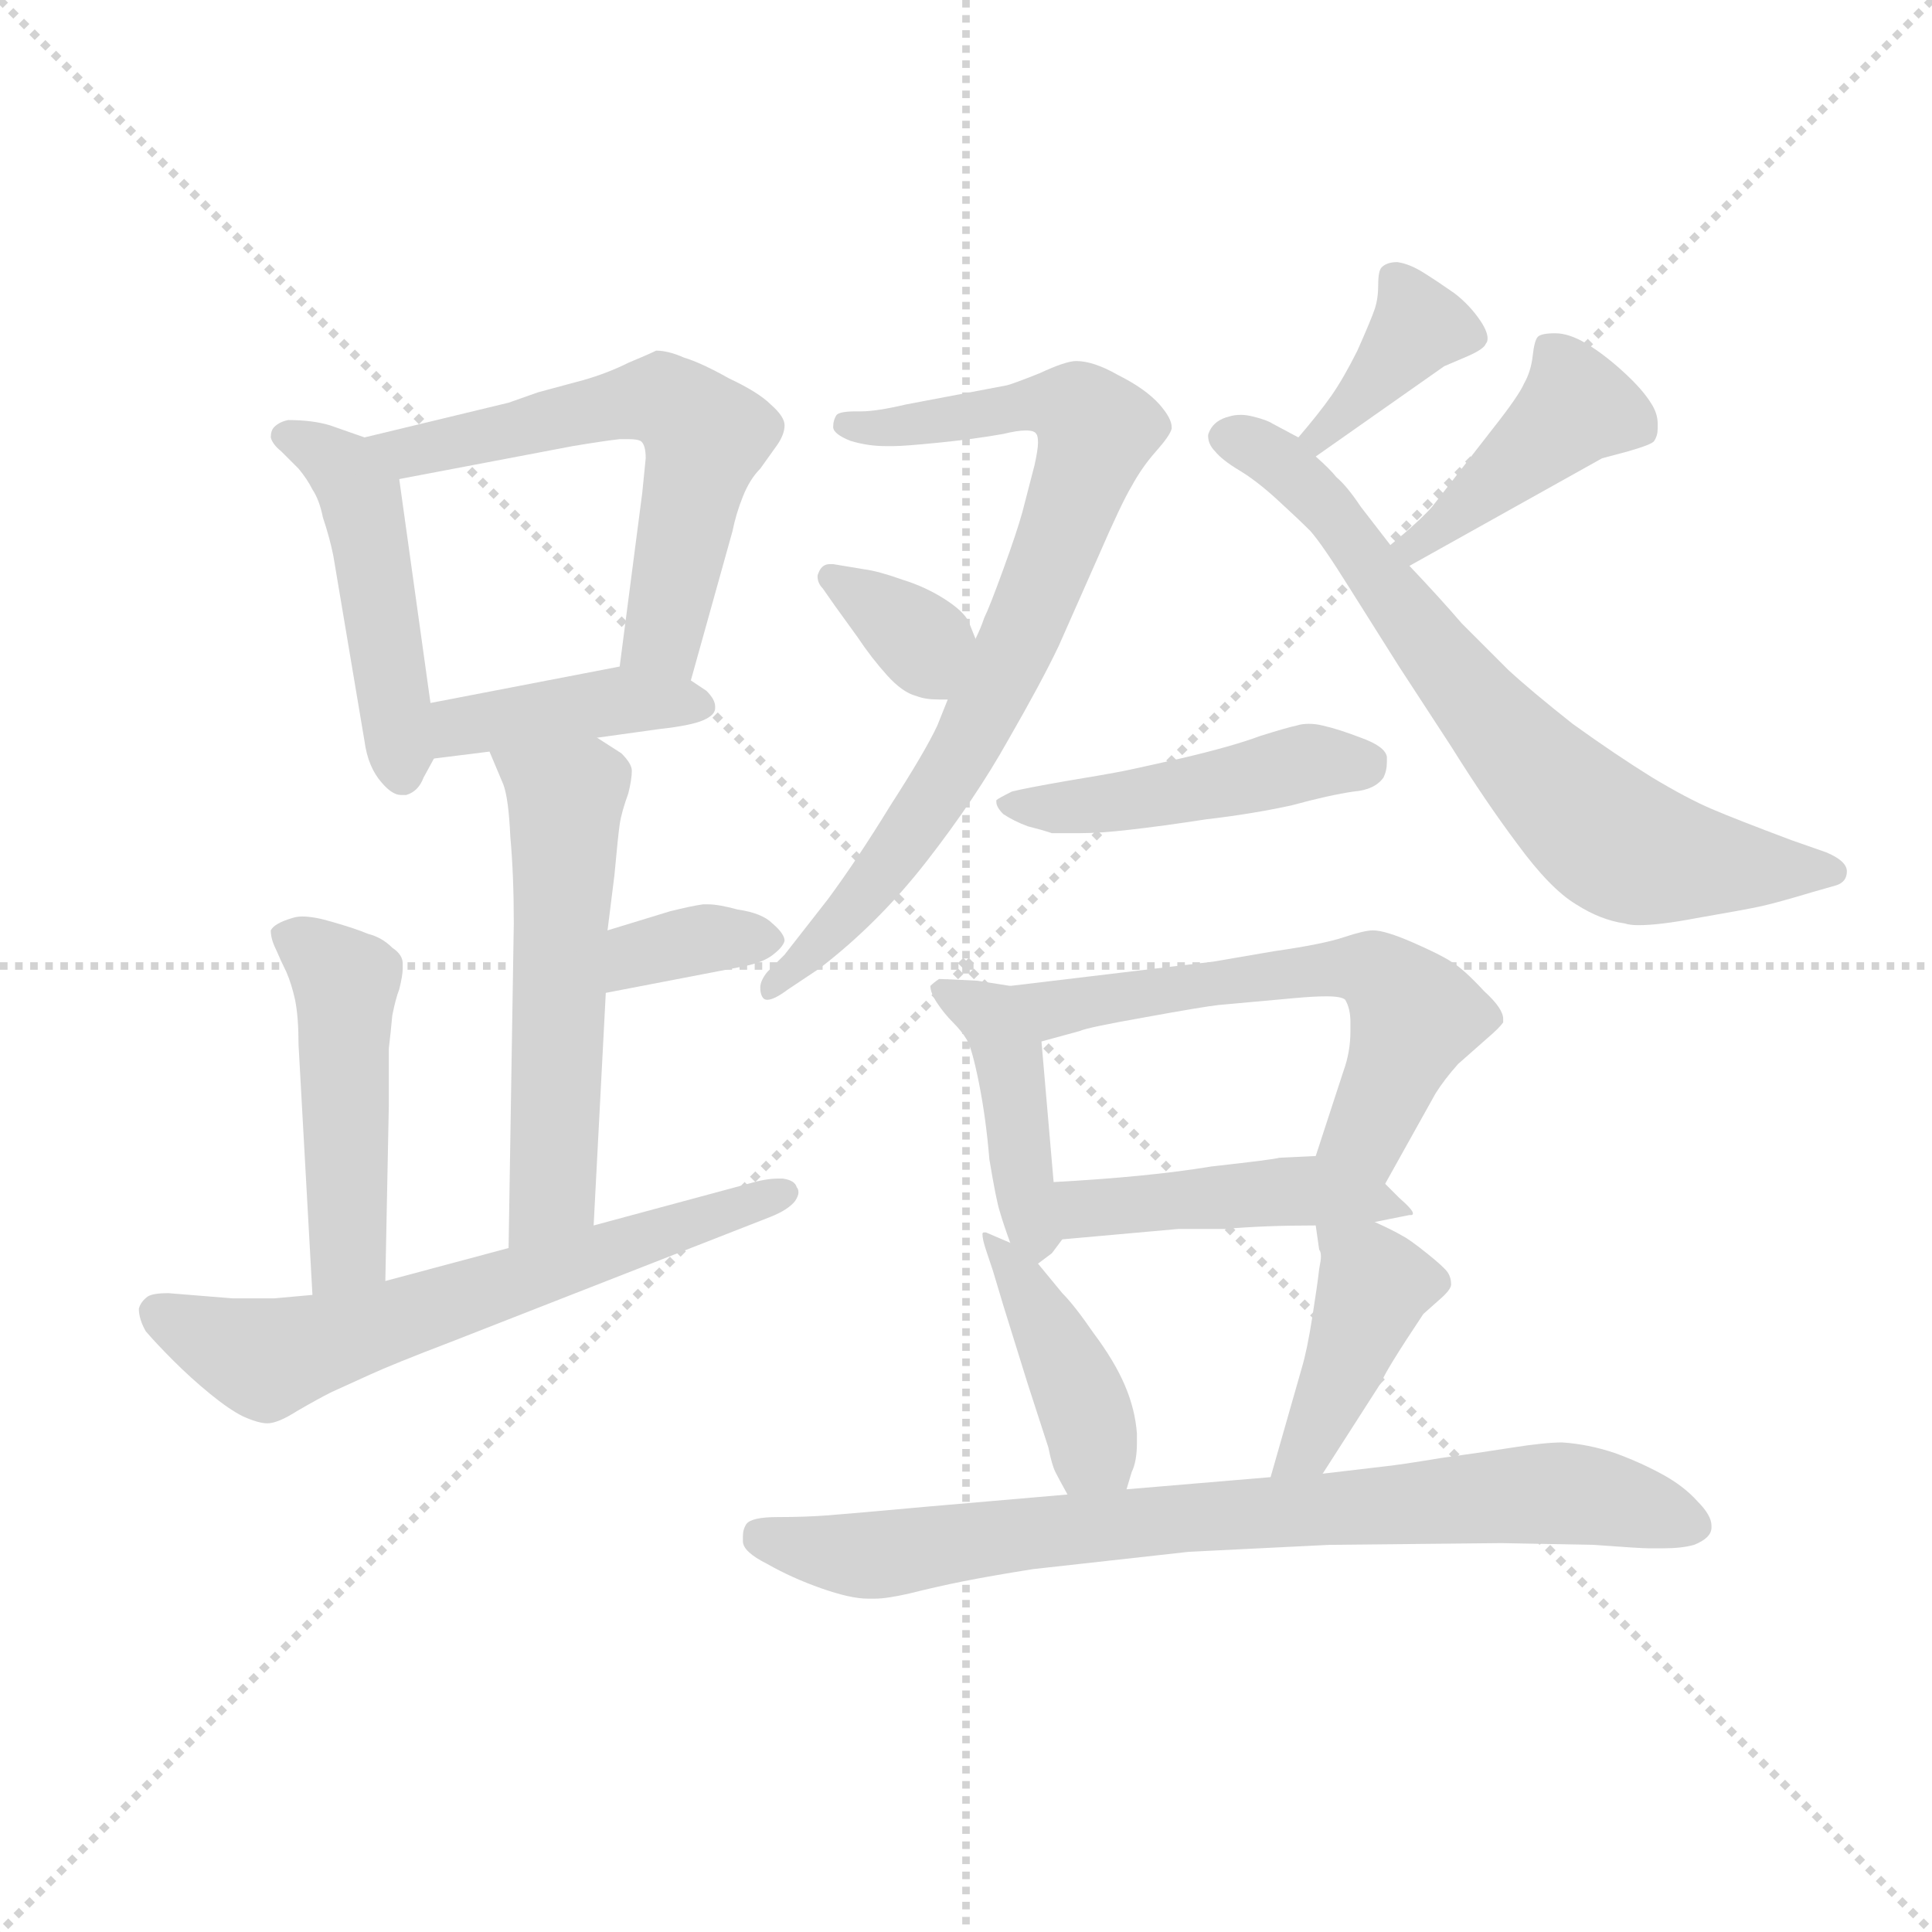 <svg version="1.1" viewBox="0 0 1024 1024" xmlns="http://www.w3.org/2000/svg">
  <g stroke="lightgray" stroke-dasharray="1,1" stroke-width="1" transform="scale(4, 4)">
    <line x1="0" y1="0" x2="256" y2="256"></line>
    <line x1="256" y1="0" x2="0" y2="256"></line>
    <line x1="128" y1="0" x2="128" y2="256"></line>
    <line x1="0" y1="128" x2="256" y2="128"></line>
  </g>
  <g transform="scale(0.92, -0.92) translate(60, -830)">
    <style type="text/css">
      
        @keyframes keyframes0 {
          from {
            stroke: blue;
            stroke-dashoffset: 474;
            stroke-width: 128;
          }
          61% {
            animation-timing-function: step-end;
            stroke: blue;
            stroke-dashoffset: 0;
            stroke-width: 128;
          }
          to {
            stroke: black;
            stroke-width: 1024;
          }
        }
        #make-me-a-hanzi-animation-0 {
          animation: keyframes0 0.636s both;
          animation-delay: 0s;
          animation-timing-function: linear;
        }
      
        @keyframes keyframes1 {
          from {
            stroke: blue;
            stroke-dashoffset: 594;
            stroke-width: 128;
          }
          66% {
            animation-timing-function: step-end;
            stroke: blue;
            stroke-dashoffset: 0;
            stroke-width: 128;
          }
          to {
            stroke: black;
            stroke-width: 1024;
          }
        }
        #make-me-a-hanzi-animation-1 {
          animation: keyframes1 0.733s both;
          animation-delay: 0.636s;
          animation-timing-function: linear;
        }
      
        @keyframes keyframes2 {
          from {
            stroke: blue;
            stroke-dashoffset: 412;
            stroke-width: 128;
          }
          57% {
            animation-timing-function: step-end;
            stroke: blue;
            stroke-dashoffset: 0;
            stroke-width: 128;
          }
          to {
            stroke: black;
            stroke-width: 1024;
          }
        }
        #make-me-a-hanzi-animation-2 {
          animation: keyframes2 0.585s both;
          animation-delay: 1.369s;
          animation-timing-function: linear;
        }
      
        @keyframes keyframes3 {
          from {
            stroke: blue;
            stroke-dashoffset: 556;
            stroke-width: 128;
          }
          64% {
            animation-timing-function: step-end;
            stroke: blue;
            stroke-dashoffset: 0;
            stroke-width: 128;
          }
          to {
            stroke: black;
            stroke-width: 1024;
          }
        }
        #make-me-a-hanzi-animation-3 {
          animation: keyframes3 0.702s both;
          animation-delay: 1.954s;
          animation-timing-function: linear;
        }
      
        @keyframes keyframes4 {
          from {
            stroke: blue;
            stroke-dashoffset: 350;
            stroke-width: 128;
          }
          53% {
            animation-timing-function: step-end;
            stroke: blue;
            stroke-dashoffset: 0;
            stroke-width: 128;
          }
          to {
            stroke: black;
            stroke-width: 1024;
          }
        }
        #make-me-a-hanzi-animation-4 {
          animation: keyframes4 0.535s both;
          animation-delay: 2.657s;
          animation-timing-function: linear;
        }
      
        @keyframes keyframes5 {
          from {
            stroke: blue;
            stroke-dashoffset: 475;
            stroke-width: 128;
          }
          61% {
            animation-timing-function: step-end;
            stroke: blue;
            stroke-dashoffset: 0;
            stroke-width: 128;
          }
          to {
            stroke: black;
            stroke-width: 1024;
          }
        }
        #make-me-a-hanzi-animation-5 {
          animation: keyframes5 0.637s both;
          animation-delay: 3.192s;
          animation-timing-function: linear;
        }
      
        @keyframes keyframes6 {
          from {
            stroke: blue;
            stroke-dashoffset: 638;
            stroke-width: 128;
          }
          67% {
            animation-timing-function: step-end;
            stroke: blue;
            stroke-dashoffset: 0;
            stroke-width: 128;
          }
          to {
            stroke: black;
            stroke-width: 1024;
          }
        }
        #make-me-a-hanzi-animation-6 {
          animation: keyframes6 0.769s both;
          animation-delay: 3.828s;
          animation-timing-function: linear;
        }
      
        @keyframes keyframes7 {
          from {
            stroke: blue;
            stroke-dashoffset: 783;
            stroke-width: 128;
          }
          72% {
            animation-timing-function: step-end;
            stroke: blue;
            stroke-dashoffset: 0;
            stroke-width: 128;
          }
          to {
            stroke: black;
            stroke-width: 1024;
          }
        }
        #make-me-a-hanzi-animation-7 {
          animation: keyframes7 0.887s both;
          animation-delay: 4.597s;
          animation-timing-function: linear;
        }
      
        @keyframes keyframes8 {
          from {
            stroke: blue;
            stroke-dashoffset: 348;
            stroke-width: 128;
          }
          53% {
            animation-timing-function: step-end;
            stroke: blue;
            stroke-dashoffset: 0;
            stroke-width: 128;
          }
          to {
            stroke: black;
            stroke-width: 1024;
          }
        }
        #make-me-a-hanzi-animation-8 {
          animation: keyframes8 0.533s both;
          animation-delay: 5.485s;
          animation-timing-function: linear;
        }
      
        @keyframes keyframes9 {
          from {
            stroke: blue;
            stroke-dashoffset: 374;
            stroke-width: 128;
          }
          55% {
            animation-timing-function: step-end;
            stroke: blue;
            stroke-dashoffset: 0;
            stroke-width: 128;
          }
          to {
            stroke: black;
            stroke-width: 1024;
          }
        }
        #make-me-a-hanzi-animation-9 {
          animation: keyframes9 0.554s both;
          animation-delay: 6.018s;
          animation-timing-function: linear;
        }
      
        @keyframes keyframes10 {
          from {
            stroke: blue;
            stroke-dashoffset: 711;
            stroke-width: 128;
          }
          70% {
            animation-timing-function: step-end;
            stroke: blue;
            stroke-dashoffset: 0;
            stroke-width: 128;
          }
          to {
            stroke: black;
            stroke-width: 1024;
          }
        }
        #make-me-a-hanzi-animation-10 {
          animation: keyframes10 0.829s both;
          animation-delay: 6.572s;
          animation-timing-function: linear;
        }
      
        @keyframes keyframes11 {
          from {
            stroke: blue;
            stroke-dashoffset: 427;
            stroke-width: 128;
          }
          58% {
            animation-timing-function: step-end;
            stroke: blue;
            stroke-dashoffset: 0;
            stroke-width: 128;
          }
          to {
            stroke: black;
            stroke-width: 1024;
          }
        }
        #make-me-a-hanzi-animation-11 {
          animation: keyframes11 0.597s both;
          animation-delay: 7.401s;
          animation-timing-function: linear;
        }
      
        @keyframes keyframes12 {
          from {
            stroke: blue;
            stroke-dashoffset: 471;
            stroke-width: 128;
          }
          61% {
            animation-timing-function: step-end;
            stroke: blue;
            stroke-dashoffset: 0;
            stroke-width: 128;
          }
          to {
            stroke: black;
            stroke-width: 1024;
          }
        }
        #make-me-a-hanzi-animation-12 {
          animation: keyframes12 0.633s both;
          animation-delay: 7.998s;
          animation-timing-function: linear;
        }
      
        @keyframes keyframes13 {
          from {
            stroke: blue;
            stroke-dashoffset: 425;
            stroke-width: 128;
          }
          58% {
            animation-timing-function: step-end;
            stroke: blue;
            stroke-dashoffset: 0;
            stroke-width: 128;
          }
          to {
            stroke: black;
            stroke-width: 1024;
          }
        }
        #make-me-a-hanzi-animation-13 {
          animation: keyframes13 0.596s both;
          animation-delay: 8.632s;
          animation-timing-function: linear;
        }
      
        @keyframes keyframes14 {
          from {
            stroke: blue;
            stroke-dashoffset: 592;
            stroke-width: 128;
          }
          66% {
            animation-timing-function: step-end;
            stroke: blue;
            stroke-dashoffset: 0;
            stroke-width: 128;
          }
          to {
            stroke: black;
            stroke-width: 1024;
          }
        }
        #make-me-a-hanzi-animation-14 {
          animation: keyframes14 0.732s both;
          animation-delay: 9.228s;
          animation-timing-function: linear;
        }
      
        @keyframes keyframes15 {
          from {
            stroke: blue;
            stroke-dashoffset: 451;
            stroke-width: 128;
          }
          59% {
            animation-timing-function: step-end;
            stroke: blue;
            stroke-dashoffset: 0;
            stroke-width: 128;
          }
          to {
            stroke: black;
            stroke-width: 1024;
          }
        }
        #make-me-a-hanzi-animation-15 {
          animation: keyframes15 0.617s both;
          animation-delay: 9.959s;
          animation-timing-function: linear;
        }
      
        @keyframes keyframes16 {
          from {
            stroke: blue;
            stroke-dashoffset: 416;
            stroke-width: 128;
          }
          58% {
            animation-timing-function: step-end;
            stroke: blue;
            stroke-dashoffset: 0;
            stroke-width: 128;
          }
          to {
            stroke: black;
            stroke-width: 1024;
          }
        }
        #make-me-a-hanzi-animation-16 {
          animation: keyframes16 0.589s both;
          animation-delay: 10.576s;
          animation-timing-function: linear;
        }
      
        @keyframes keyframes17 {
          from {
            stroke: blue;
            stroke-dashoffset: 416;
            stroke-width: 128;
          }
          58% {
            animation-timing-function: step-end;
            stroke: blue;
            stroke-dashoffset: 0;
            stroke-width: 128;
          }
          to {
            stroke: black;
            stroke-width: 1024;
          }
        }
        #make-me-a-hanzi-animation-17 {
          animation: keyframes17 0.589s both;
          animation-delay: 11.165s;
          animation-timing-function: linear;
        }
      
        @keyframes keyframes18 {
          from {
            stroke: blue;
            stroke-dashoffset: 800;
            stroke-width: 128;
          }
          72% {
            animation-timing-function: step-end;
            stroke: blue;
            stroke-dashoffset: 0;
            stroke-width: 128;
          }
          to {
            stroke: black;
            stroke-width: 1024;
          }
        }
        #make-me-a-hanzi-animation-18 {
          animation: keyframes18 0.901s both;
          animation-delay: 11.753s;
          animation-timing-function: linear;
        }
      
    </style>
    
      <path d="M 150 578 L 130 585 Q 120 588 106 588 Q 101 587 98 584 Q 96 582 96 578 Q 97 574 102 570 L 112 560 Q 117 554 120 548 Q 124 542 126 532 Q 130 520 132 510 L 150 403 Q 152 388 160 379 Q 166 372 171 372 L 174 372 Q 181 374 184 382 L 190 393 C 192 397 192 397 188 425 L 170 554 C 168 572 168 572 150 578 Z" fill="lightgray"></path>
    
      <path d="M 338 438 L 362 524 Q 364 534 368 544 Q 372 554 378 560 L 388 574 Q 392 580 392 585 Q 392 590 384 597 Q 377 604 360 612 Q 344 621 334 624 Q 325 628 318 628 Q 314 626 302 621 Q 290 615 276 611 L 250 604 Q 236 599 233 598 L 150 578 C 121 571 141 548 170 554 L 270 573 Q 288 576 297 577 L 302 577 Q 307 577 309 576 Q 312 574 312 566 L 310 546 L 297 446 C 293 416 330 409 338 438 Z" fill="lightgray"></path>
    
      <path d="M 284 405 L 320 410 Q 338 412 345 415 Q 352 418 352 422 L 352 423 Q 352 427 347 432 L 338 438 C 319 450 319 450 297 446 L 188 425 C 159 419 160 389 190 393 L 222 397 L 284 405 Z" fill="lightgray"></path>
    
      <path d="M 282 124 L 289 258 L 290 294 L 294 326 Q 296 348 297 355 Q 298 362 302 373 Q 304 381 304 386 Q 304 390 298 396 L 284 405 C 259 421 210 425 222 397 L 230 378 Q 233 370 234 348 Q 236 326 236 298 L 233 111 C 233 81 280 94 282 124 Z" fill="lightgray"></path>
    
      <path d="M 289 258 L 367 273 Q 378 275 384 279 Q 391 284 392 288 Q 392 292 385 298 Q 379 304 365 306 Q 354 309 348 309 L 345 309 Q 338 308 326 305 L 290 294 C 261 285 260 252 289 258 Z" fill="lightgray"></path>
    
      <path d="M 162 92 L 164 193 L 164 226 Q 165 234 166 245 Q 168 255 170 260 Q 172 268 172 272 L 172 275 Q 172 280 166 284 Q 160 290 152 292 Q 145 295 131 299 Q 121 302 114 302 Q 111 302 108 301 Q 98 298 96 294 Q 96 289 99 283 Q 102 276 105 270 Q 108 263 110 254 Q 112 244 112 228 L 120 84 C 122 54 161 62 162 92 Z" fill="lightgray"></path>
    
      <path d="M 233 111 L 162 92 L 120 84 L 98 82 L 74 82 L 37 85 Q 28 85 25 83 Q 21 80 20 76 Q 20 70 24 63 Q 30 56 40 46 Q 50 36 61 27 Q 72 18 80 14 Q 89 10 94 10 Q 100 10 111 17 Q 123 24 131 28 L 153 38 Q 166 44 200 57 L 384 129 Q 394 133 398 138 Q 400 141 400 143 Q 400 145 399 146 Q 398 150 391 151 L 388 151 Q 381 151 371 148 L 282 124 L 233 111 Z" fill="lightgray"></path>
    
      <path d="M 486 427 L 480 412 Q 473 397 453 366 Q 434 335 417 312 L 392 280 L 382 270 Q 378 265 378 261 Q 378 258 379 256 Q 380 254 382 254 Q 386 254 394 260 L 412 272 Q 446 298 474 334 Q 502 370 521 404 Q 540 437 550 458 L 573 510 Q 586 540 592 550 Q 598 561 606 570 Q 614 579 615 583 L 615 584 Q 615 589 608 597 Q 600 606 584 614 Q 570 622 560 622 Q 554 622 539 615 Q 524 609 520 608 L 462 597 Q 445 593 436 593 L 433 593 Q 424 593 422 591 Q 420 588 420 584 Q 420 580 430 576 Q 440 573 450 573 L 455 573 Q 461 573 481 575 Q 501 577 518 580 Q 526 582 531 582 Q 536 582 537 580 Q 538 579 538 575 Q 538 571 536 562 L 529 535 Q 526 524 518 502 Q 510 480 507 474 Q 505 468 502 462 L 486 427 Z" fill="lightgray"></path>
    
      <path d="M 502 462 L 498 472 Q 495 478 484 485 Q 473 492 460 496 Q 446 501 438 502 L 420 505 L 418 505 Q 414 505 412 501 Q 411 499 411 498 Q 411 494 414 491 L 421 481 L 434 463 Q 442 451 451 441 Q 460 431 468 429 Q 473 427 481 427 L 486 427 C 516 427 513 434 502 462 Z" fill="lightgray"></path>
    
      <path d="M 698 567 L 772 619 L 786 625 Q 795 629 796 632 Q 797 633 797 635 Q 797 639 793 645 Q 787 654 778 661 Q 768 668 760 673 Q 752 678 745 679 Q 739 679 736 676 Q 734 674 734 666 Q 734 658 732 652 Q 730 646 722 628 Q 714 612 707 602 Q 700 592 688 578 C 669 555 673 550 698 567 Z" fill="lightgray"></path>
    
      <path d="M 688 578 L 673 586 Q 670 588 662 590 Q 658 591 655 591 Q 651 591 648 590 Q 640 588 637 582 Q 636 580 636 579 Q 636 574 640 570 Q 644 565 654 559 Q 664 553 676 542 Q 688 531 695 524 Q 702 516 717 492 L 746 446 L 776 400 Q 796 368 814 344 Q 833 318 848 309 Q 862 300 876 298 Q 879 297 884 297 Q 896 297 917 301 Q 946 306 955 308 Q 964 310 984 316 L 998 320 Q 1004 322 1004 328 Q 1004 334 992 339 L 972 346 Q 940 358 926 364 Q 912 370 892 382 Q 871 395 846 413 Q 822 432 809 444 L 782 471 Q 770 485 752 504 L 741 516 L 724 538 Q 716 550 710 555 Q 706 560 698 567 L 688 578 Z" fill="lightgray"></path>
    
      <path d="M 752 504 L 863 566 L 878 570 Q 892 574 893 576 Q 895 579 895 583 L 895 586 Q 895 592 891 598 Q 886 606 875 616 Q 864 626 854 632 Q 844 638 836 638 Q 828 638 826 636 Q 824 634 823 625 Q 822 616 818 609 Q 815 602 800 583 L 765 538 Q 758 530 741 516 C 718 497 726 489 752 504 Z" fill="lightgray"></path>
    
      <path d="M 562 350 Q 574 350 591 352 Q 609 354 635 358 Q 661 361 684 366 Q 706 372 720 374 Q 732 375 737 382 Q 739 386 739 391 L 739 394 Q 738 400 724 405 Q 711 410 702 412 Q 698 413 694 413 Q 690 413 687 412 Q 682 411 666 406 Q 650 400 620 393 Q 589 386 583 385 Q 578 384 554 380 Q 531 376 523 374 Q 515 370 514 369 L 514 368 Q 514 365 518 361 Q 524 357 532 354 Q 540 352 546 350 L 562 350 Z" fill="lightgray"></path>
    
      <path d="M 522 262 L 503 265 Q 484 266 481 266 Q 478 264 476 262 Q 476 258 480 252 Q 484 246 489 241 Q 494 236 497 231 Q 500 226 504 206 Q 508 186 510 162 Q 514 138 516 132 Q 518 125 522 114 C 529 95 529 95 538 102 L 546 108 L 552 116 C 554 119 550 119 547 149 L 540 230 C 537 260 537 260 522 262 Z" fill="lightgray"></path>
    
      <path d="M 738 148 L 767 200 Q 772 208 780 217 L 797 232 Q 804 238 806 241 L 806 243 Q 806 249 795 259 Q 783 272 776 276 Q 770 280 754 287 Q 738 294 731 294 Q 726 294 714 290 Q 702 286 674 282 L 639 276 L 522 262 C 492 258 511 222 540 230 L 562 236 Q 566 238 600 244 Q 633 250 642 251 L 686 255 Q 697 256 704 256 Q 713 256 715 254 Q 718 249 718 241 L 718 236 Q 718 224 714 213 L 698 164 C 689 135 723 122 738 148 Z" fill="lightgray"></path>
    
      <path d="M 732 126 L 752 130 L 753 130 Q 754 130 754 131 Q 754 133 746 140 L 738 148 C 721 165 721 165 698 164 L 677 163 Q 674 162 638 158 Q 602 152 547 149 C 517 147 522 113 552 116 L 619 122 L 646 122 Q 668 124 698 124 L 732 126 Z" fill="lightgray"></path>
    
      <path d="M 522 114 L 508 120 L 507 120 Q 506 120 506 119 Q 506 116 508 110 L 512 98 L 518 78 L 532 33 L 544 -4 Q 546 -14 548 -18 Q 550 -22 555 -31 C 569 -57 580 -57 589 -28 L 592 -18 Q 595 -12 595 -1 L 595 4 Q 594 18 588 32 Q 582 46 570 62 Q 559 78 552 85 L 538 102 L 522 114 Z" fill="lightgray"></path>
    
      <path d="M 702 -19 L 736 34 Q 738 40 760 73 L 769 81 Q 776 87 776 90 Q 776 94 774 97 Q 772 100 762 108 Q 752 116 748 118 Q 743 121 732 126 C 705 139 695 143 698 124 L 700 110 Q 701 109 701 106 Q 701 104 700 99 Q 699 90 696 71 Q 693 52 690 42 L 672 -21 C 664 -50 686 -44 702 -19 Z" fill="lightgray"></path>
    
      <path d="M 555 -31 L 474 -38 Q 430 -42 417 -43 Q 404 -44 388 -44 Q 373 -44 370 -48 Q 368 -51 368 -55 L 368 -58 Q 368 -64 382 -71 Q 396 -79 413 -85 Q 430 -91 440 -91 L 444 -91 Q 451 -91 464 -88 Q 480 -84 495 -81 Q 510 -78 535 -74 L 625 -64 L 706 -60 L 805 -59 L 858 -60 Q 885 -62 890 -62 L 898 -62 Q 909 -62 916 -60 Q 926 -56 926 -50 L 926 -49 Q 926 -43 918 -35 Q 910 -26 897 -19 Q 884 -12 870 -7 Q 855 -2 840 -1 Q 830 -1 811 -4 Q 792 -7 770 -10 Q 746 -14 736 -15 L 702 -19 L 672 -21 L 589 -28 L 555 -31 Z" fill="lightgray"></path>
    
    
      <clipPath id="make-me-a-hanzi-clip-0">
        <path d="M 150 578 L 130 585 Q 120 588 106 588 Q 101 587 98 584 Q 96 582 96 578 Q 97 574 102 570 L 112 560 Q 117 554 120 548 Q 124 542 126 532 Q 130 520 132 510 L 150 403 Q 152 388 160 379 Q 166 372 171 372 L 174 372 Q 181 374 184 382 L 190 393 C 192 397 192 397 188 425 L 170 554 C 168 572 168 572 150 578 Z"></path>
      </clipPath>
      <path clip-path="url(#make-me-a-hanzi-clip-0)" d="M 105 578 L 139 559 L 148 543 L 173 384" fill="none" id="make-me-a-hanzi-animation-0" stroke-dasharray="346 692" stroke-linecap="round"></path>
    
      <clipPath id="make-me-a-hanzi-clip-1">
        <path d="M 338 438 L 362 524 Q 364 534 368 544 Q 372 554 378 560 L 388 574 Q 392 580 392 585 Q 392 590 384 597 Q 377 604 360 612 Q 344 621 334 624 Q 325 628 318 628 Q 314 626 302 621 Q 290 615 276 611 L 250 604 Q 236 599 233 598 L 150 578 C 121 571 141 548 170 554 L 270 573 Q 288 576 297 577 L 302 577 Q 307 577 309 576 Q 312 574 312 566 L 310 546 L 297 446 C 293 416 330 409 338 438 Z"></path>
      </clipPath>
      <path clip-path="url(#make-me-a-hanzi-clip-1)" d="M 158 575 L 175 569 L 304 599 L 330 596 L 346 578 L 322 464 L 305 452" fill="none" id="make-me-a-hanzi-animation-1" stroke-dasharray="466 932" stroke-linecap="round"></path>
    
      <clipPath id="make-me-a-hanzi-clip-2">
        <path d="M 284 405 L 320 410 Q 338 412 345 415 Q 352 418 352 422 L 352 423 Q 352 427 347 432 L 338 438 C 319 450 319 450 297 446 L 188 425 C 159 419 160 389 190 393 L 222 397 L 284 405 Z"></path>
      </clipPath>
      <path clip-path="url(#make-me-a-hanzi-clip-2)" d="M 195 399 L 214 414 L 293 426 L 345 423" fill="none" id="make-me-a-hanzi-animation-2" stroke-dasharray="284 568" stroke-linecap="round"></path>
    
      <clipPath id="make-me-a-hanzi-clip-3">
        <path d="M 282 124 L 289 258 L 290 294 L 294 326 Q 296 348 297 355 Q 298 362 302 373 Q 304 381 304 386 Q 304 390 298 396 L 284 405 C 259 421 210 425 222 397 L 230 378 Q 233 370 234 348 Q 236 326 236 298 L 233 111 C 233 81 280 94 282 124 Z"></path>
      </clipPath>
      <path clip-path="url(#make-me-a-hanzi-clip-3)" d="M 230 395 L 266 366 L 259 148 L 238 119" fill="none" id="make-me-a-hanzi-animation-3" stroke-dasharray="428 856" stroke-linecap="round"></path>
    
      <clipPath id="make-me-a-hanzi-clip-4">
        <path d="M 289 258 L 367 273 Q 378 275 384 279 Q 391 284 392 288 Q 392 292 385 298 Q 379 304 365 306 Q 354 309 348 309 L 345 309 Q 338 308 326 305 L 290 294 C 261 285 260 252 289 258 Z"></path>
      </clipPath>
      <path clip-path="url(#make-me-a-hanzi-clip-4)" d="M 296 264 L 313 282 L 382 289" fill="none" id="make-me-a-hanzi-animation-4" stroke-dasharray="222 444" stroke-linecap="round"></path>
    
      <clipPath id="make-me-a-hanzi-clip-5">
        <path d="M 162 92 L 164 193 L 164 226 Q 165 234 166 245 Q 168 255 170 260 Q 172 268 172 272 L 172 275 Q 172 280 166 284 Q 160 290 152 292 Q 145 295 131 299 Q 121 302 114 302 Q 111 302 108 301 Q 98 298 96 294 Q 96 289 99 283 Q 102 276 105 270 Q 108 263 110 254 Q 112 244 112 228 L 120 84 C 122 54 161 62 162 92 Z"></path>
      </clipPath>
      <path clip-path="url(#make-me-a-hanzi-clip-5)" d="M 106 291 L 140 260 L 141 114 L 126 92" fill="none" id="make-me-a-hanzi-animation-5" stroke-dasharray="347 694" stroke-linecap="round"></path>
    
      <clipPath id="make-me-a-hanzi-clip-6">
        <path d="M 233 111 L 162 92 L 120 84 L 98 82 L 74 82 L 37 85 Q 28 85 25 83 Q 21 80 20 76 Q 20 70 24 63 Q 30 56 40 46 Q 50 36 61 27 Q 72 18 80 14 Q 89 10 94 10 Q 100 10 111 17 Q 123 24 131 28 L 153 38 Q 166 44 200 57 L 384 129 Q 394 133 398 138 Q 400 141 400 143 Q 400 145 399 146 Q 398 150 391 151 L 388 151 Q 381 151 371 148 L 282 124 L 233 111 Z"></path>
      </clipPath>
      <path clip-path="url(#make-me-a-hanzi-clip-6)" d="M 32 73 L 92 47 L 394 143" fill="none" id="make-me-a-hanzi-animation-6" stroke-dasharray="510 1020" stroke-linecap="round"></path>
    
      <clipPath id="make-me-a-hanzi-clip-7">
        <path d="M 486 427 L 480 412 Q 473 397 453 366 Q 434 335 417 312 L 392 280 L 382 270 Q 378 265 378 261 Q 378 258 379 256 Q 380 254 382 254 Q 386 254 394 260 L 412 272 Q 446 298 474 334 Q 502 370 521 404 Q 540 437 550 458 L 573 510 Q 586 540 592 550 Q 598 561 606 570 Q 614 579 615 583 L 615 584 Q 615 589 608 597 Q 600 606 584 614 Q 570 622 560 622 Q 554 622 539 615 Q 524 609 520 608 L 462 597 Q 445 593 436 593 L 433 593 Q 424 593 422 591 Q 420 588 420 584 Q 420 580 430 576 Q 440 573 450 573 L 455 573 Q 461 573 481 575 Q 501 577 518 580 Q 526 582 531 582 Q 536 582 537 580 Q 538 579 538 575 Q 538 571 536 562 L 529 535 Q 526 524 518 502 Q 510 480 507 474 Q 505 468 502 462 L 486 427 Z"></path>
      </clipPath>
      <path clip-path="url(#make-me-a-hanzi-clip-7)" d="M 429 585 L 554 597 L 572 582 L 522 450 L 488 385 L 430 305 L 384 260" fill="none" id="make-me-a-hanzi-animation-7" stroke-dasharray="655 1310" stroke-linecap="round"></path>
    
      <clipPath id="make-me-a-hanzi-clip-8">
        <path d="M 502 462 L 498 472 Q 495 478 484 485 Q 473 492 460 496 Q 446 501 438 502 L 420 505 L 418 505 Q 414 505 412 501 Q 411 499 411 498 Q 411 494 414 491 L 421 481 L 434 463 Q 442 451 451 441 Q 460 431 468 429 Q 473 427 481 427 L 486 427 C 516 427 513 434 502 462 Z"></path>
      </clipPath>
      <path clip-path="url(#make-me-a-hanzi-clip-8)" d="M 419 497 L 471 461 L 484 435" fill="none" id="make-me-a-hanzi-animation-8" stroke-dasharray="220 440" stroke-linecap="round"></path>
    
      <clipPath id="make-me-a-hanzi-clip-9">
        <path d="M 698 567 L 772 619 L 786 625 Q 795 629 796 632 Q 797 633 797 635 Q 797 639 793 645 Q 787 654 778 661 Q 768 668 760 673 Q 752 678 745 679 Q 739 679 736 676 Q 734 674 734 666 Q 734 658 732 652 Q 730 646 722 628 Q 714 612 707 602 Q 700 592 688 578 C 669 555 673 550 698 567 Z"></path>
      </clipPath>
      <path clip-path="url(#make-me-a-hanzi-clip-9)" d="M 743 669 L 758 642 L 699 578" fill="none" id="make-me-a-hanzi-animation-9" stroke-dasharray="246 492" stroke-linecap="round"></path>
    
      <clipPath id="make-me-a-hanzi-clip-10">
        <path d="M 688 578 L 673 586 Q 670 588 662 590 Q 658 591 655 591 Q 651 591 648 590 Q 640 588 637 582 Q 636 580 636 579 Q 636 574 640 570 Q 644 565 654 559 Q 664 553 676 542 Q 688 531 695 524 Q 702 516 717 492 L 746 446 L 776 400 Q 796 368 814 344 Q 833 318 848 309 Q 862 300 876 298 Q 879 297 884 297 Q 896 297 917 301 Q 946 306 955 308 Q 964 310 984 316 L 998 320 Q 1004 322 1004 328 Q 1004 334 992 339 L 972 346 Q 940 358 926 364 Q 912 370 892 382 Q 871 395 846 413 Q 822 432 809 444 L 782 471 Q 770 485 752 504 L 741 516 L 724 538 Q 716 550 710 555 Q 706 560 698 567 L 688 578 Z"></path>
      </clipPath>
      <path clip-path="url(#make-me-a-hanzi-clip-10)" d="M 645 578 L 676 565 L 708 534 L 804 409 L 869 346 L 920 332 L 996 328" fill="none" id="make-me-a-hanzi-animation-10" stroke-dasharray="583 1166" stroke-linecap="round"></path>
    
      <clipPath id="make-me-a-hanzi-clip-11">
        <path d="M 752 504 L 863 566 L 878 570 Q 892 574 893 576 Q 895 579 895 583 L 895 586 Q 895 592 891 598 Q 886 606 875 616 Q 864 626 854 632 Q 844 638 836 638 Q 828 638 826 636 Q 824 634 823 625 Q 822 616 818 609 Q 815 602 800 583 L 765 538 Q 758 530 741 516 C 718 497 726 489 752 504 Z"></path>
      </clipPath>
      <path clip-path="url(#make-me-a-hanzi-clip-11)" d="M 887 582 L 848 596 L 768 524 L 756 515 L 749 517" fill="none" id="make-me-a-hanzi-animation-11" stroke-dasharray="299 598" stroke-linecap="round"></path>
    
      <clipPath id="make-me-a-hanzi-clip-12">
        <path d="M 562 350 Q 574 350 591 352 Q 609 354 635 358 Q 661 361 684 366 Q 706 372 720 374 Q 732 375 737 382 Q 739 386 739 391 L 739 394 Q 738 400 724 405 Q 711 410 702 412 Q 698 413 694 413 Q 690 413 687 412 Q 682 411 666 406 Q 650 400 620 393 Q 589 386 583 385 Q 578 384 554 380 Q 531 376 523 374 Q 515 370 514 369 L 514 368 Q 514 365 518 361 Q 524 357 532 354 Q 540 352 546 350 L 562 350 Z"></path>
      </clipPath>
      <path clip-path="url(#make-me-a-hanzi-clip-12)" d="M 520 369 L 528 364 L 581 367 L 694 391 L 731 393" fill="none" id="make-me-a-hanzi-animation-12" stroke-dasharray="343 686" stroke-linecap="round"></path>
    
      <clipPath id="make-me-a-hanzi-clip-13">
        <path d="M 522 262 L 503 265 Q 484 266 481 266 Q 478 264 476 262 Q 476 258 480 252 Q 484 246 489 241 Q 494 236 497 231 Q 500 226 504 206 Q 508 186 510 162 Q 514 138 516 132 Q 518 125 522 114 C 529 95 529 95 538 102 L 546 108 L 552 116 C 554 119 550 119 547 149 L 540 230 C 537 260 537 260 522 262 Z"></path>
      </clipPath>
      <path clip-path="url(#make-me-a-hanzi-clip-13)" d="M 483 259 L 510 245 L 520 226 L 538 110" fill="none" id="make-me-a-hanzi-animation-13" stroke-dasharray="297 594" stroke-linecap="round"></path>
    
      <clipPath id="make-me-a-hanzi-clip-14">
        <path d="M 738 148 L 767 200 Q 772 208 780 217 L 797 232 Q 804 238 806 241 L 806 243 Q 806 249 795 259 Q 783 272 776 276 Q 770 280 754 287 Q 738 294 731 294 Q 726 294 714 290 Q 702 286 674 282 L 639 276 L 522 262 C 492 258 511 222 540 230 L 562 236 Q 566 238 600 244 Q 633 250 642 251 L 686 255 Q 697 256 704 256 Q 713 256 715 254 Q 718 249 718 241 L 718 236 Q 718 224 714 213 L 698 164 C 689 135 723 122 738 148 Z"></path>
      </clipPath>
      <path clip-path="url(#make-me-a-hanzi-clip-14)" d="M 530 259 L 552 249 L 700 272 L 731 271 L 755 245 L 727 177 L 707 168" fill="none" id="make-me-a-hanzi-animation-14" stroke-dasharray="464 928" stroke-linecap="round"></path>
    
      <clipPath id="make-me-a-hanzi-clip-15">
        <path d="M 732 126 L 752 130 L 753 130 Q 754 130 754 131 Q 754 133 746 140 L 738 148 C 721 165 721 165 698 164 L 677 163 Q 674 162 638 158 Q 602 152 547 149 C 517 147 522 113 552 116 L 619 122 L 646 122 Q 668 124 698 124 L 732 126 Z"></path>
      </clipPath>
      <path clip-path="url(#make-me-a-hanzi-clip-15)" d="M 556 145 L 571 134 L 698 144 L 746 133" fill="none" id="make-me-a-hanzi-animation-15" stroke-dasharray="323 646" stroke-linecap="round"></path>
    
      <clipPath id="make-me-a-hanzi-clip-16">
        <path d="M 522 114 L 508 120 L 507 120 Q 506 120 506 119 Q 506 116 508 110 L 512 98 L 518 78 L 532 33 L 544 -4 Q 546 -14 548 -18 Q 550 -22 555 -31 C 569 -57 580 -57 589 -28 L 592 -18 Q 595 -12 595 -1 L 595 4 Q 594 18 588 32 Q 582 46 570 62 Q 559 78 552 85 L 538 102 L 522 114 Z"></path>
      </clipPath>
      <path clip-path="url(#make-me-a-hanzi-clip-16)" d="M 508 119 L 548 57 L 570 -5 L 583 -21" fill="none" id="make-me-a-hanzi-animation-16" stroke-dasharray="288 576" stroke-linecap="round"></path>
    
      <clipPath id="make-me-a-hanzi-clip-17">
        <path d="M 702 -19 L 736 34 Q 738 40 760 73 L 769 81 Q 776 87 776 90 Q 776 94 774 97 Q 772 100 762 108 Q 752 116 748 118 Q 743 121 732 126 C 705 139 695 143 698 124 L 700 110 Q 701 109 701 106 Q 701 104 700 99 Q 699 90 696 71 Q 693 52 690 42 L 672 -21 C 664 -50 686 -44 702 -19 Z"></path>
      </clipPath>
      <path clip-path="url(#make-me-a-hanzi-clip-17)" d="M 704 118 L 716 111 L 731 89 L 694 -5 L 679 -16" fill="none" id="make-me-a-hanzi-animation-17" stroke-dasharray="288 576" stroke-linecap="round"></path>
    
      <clipPath id="make-me-a-hanzi-clip-18">
        <path d="M 555 -31 L 474 -38 Q 430 -42 417 -43 Q 404 -44 388 -44 Q 373 -44 370 -48 Q 368 -51 368 -55 L 368 -58 Q 368 -64 382 -71 Q 396 -79 413 -85 Q 430 -91 440 -91 L 444 -91 Q 451 -91 464 -88 Q 480 -84 495 -81 Q 510 -78 535 -74 L 625 -64 L 706 -60 L 805 -59 L 858 -60 Q 885 -62 890 -62 L 898 -62 Q 909 -62 916 -60 Q 926 -56 926 -50 L 926 -49 Q 926 -43 918 -35 Q 910 -26 897 -19 Q 884 -12 870 -7 Q 855 -2 840 -1 Q 830 -1 811 -4 Q 792 -7 770 -10 Q 746 -14 736 -15 L 702 -19 L 672 -21 L 589 -28 L 555 -31 Z"></path>
      </clipPath>
      <path clip-path="url(#make-me-a-hanzi-clip-18)" d="M 377 -54 L 442 -66 L 611 -45 L 836 -30 L 916 -49" fill="none" id="make-me-a-hanzi-animation-18" stroke-dasharray="672 1344" stroke-linecap="round"></path>
    
  </g>
</svg>